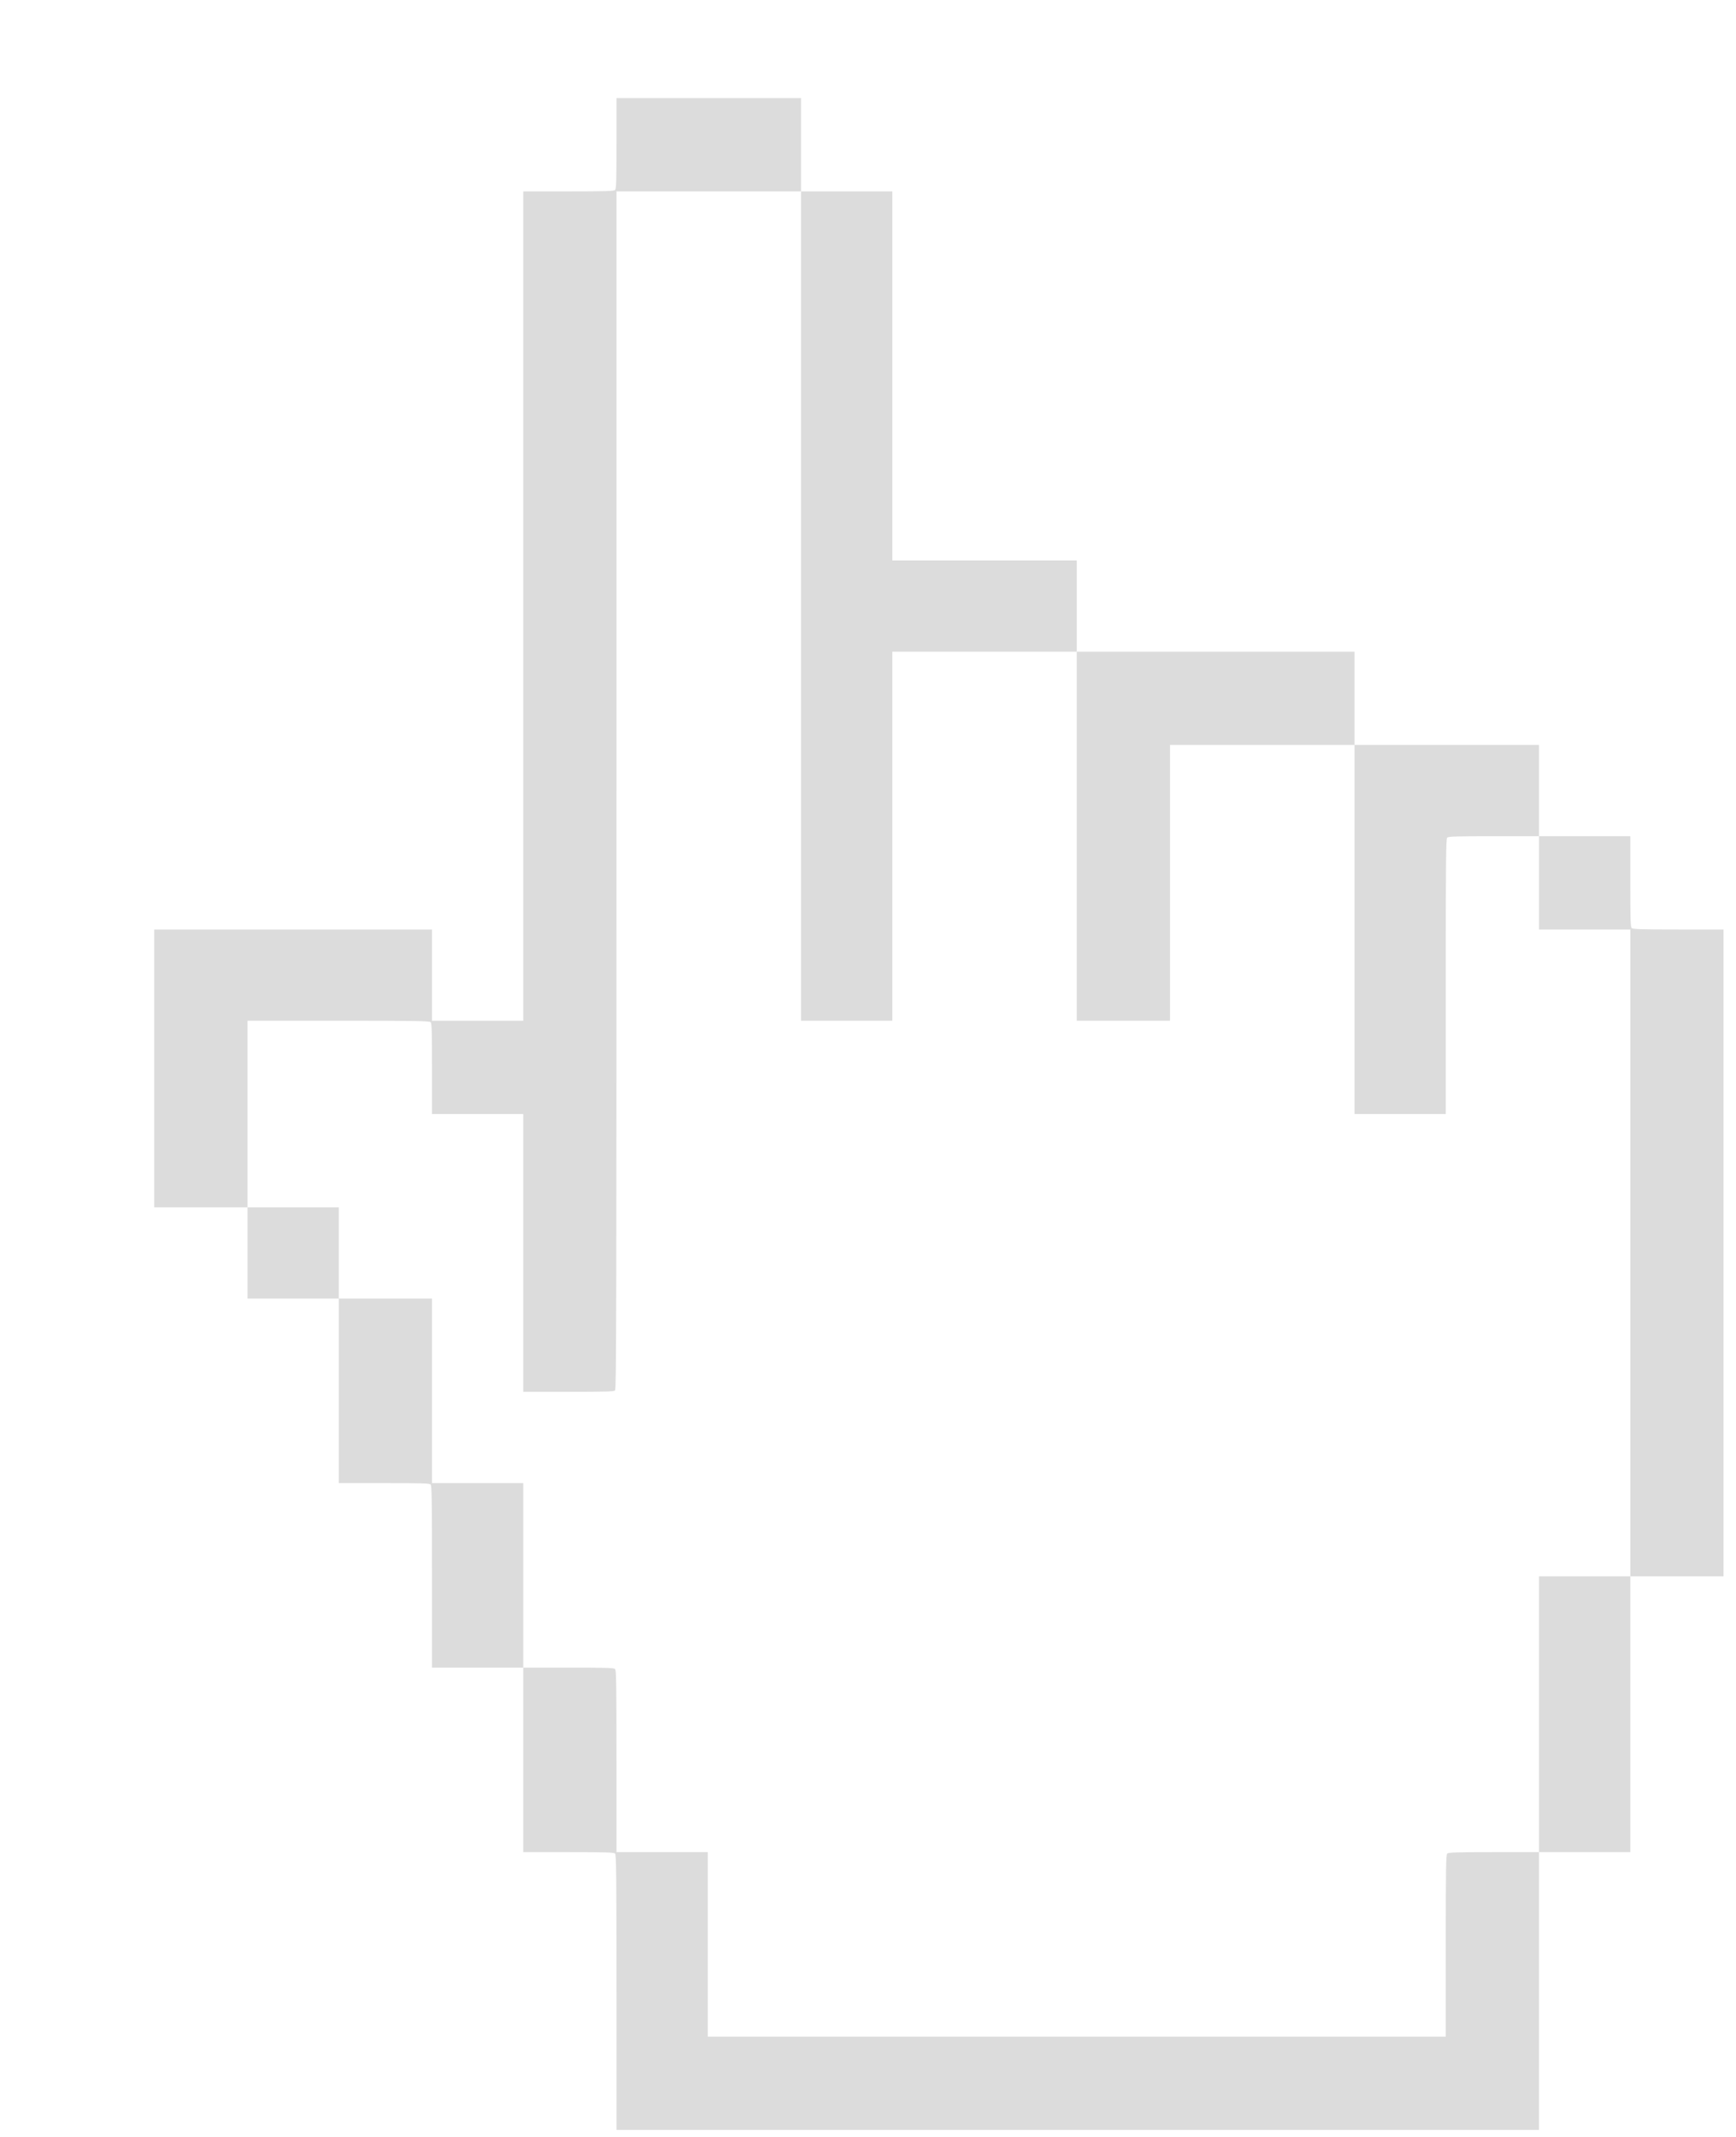 <svg width="26" height="32" viewBox="0 0 26 32" fill="none" xmlns="http://www.w3.org/2000/svg">
<g filter="url(#filter0_d)">
<path d="M22.948 12.464V22.136L21.833 25.924C21.467 26.375 20.734 27.306 20.734 27.425C20.734 27.544 20.516 28.811 20.407 29.43L8.879 29.52L8.165 26.608L7.512 26.073L6.665 24.082L5.268 21.423L3.961 18.363L2.52 16.728L1.554 16.312C1.46 15.812 1.275 14.788 1.287 14.693C1.299 14.598 1.421 13.831 1.48 13.46L4.674 13.148L5.209 14.277L5.878 14.53H7.066L7.616 1.619L7.868 1.159L8.507 0.951L10.424 1.188L10.751 1.872V7.443L12.058 7.71L14.539 8.052L14.791 8.557C14.767 8.74 14.714 9.113 14.702 9.137C14.69 9.16 15.797 9.275 16.351 9.33L18.58 9.582L20.14 10.236L20.779 10.533L21.521 10.934L21.729 11.439L22.561 12.123L22.948 12.464Z" fill="white"/>
<path fill-rule="evenodd" clip-rule="evenodd" d="M7.764 0.677C7.764 1.244 7.761 1.358 7.743 1.375C7.725 1.393 7.612 1.397 7.045 1.397H6.368V7.607V13.816H5.685H5.001V13.133V12.45H2.921H0.841V14.53V16.61H1.54H2.238V17.293V17.976H2.921H3.605V19.358V20.74H4.282C4.849 20.74 4.962 20.743 4.98 20.761C4.998 20.779 5.001 20.983 5.001 22.142V23.503H5.685H6.368V24.885V26.266H7.045C7.612 26.266 7.725 26.27 7.743 26.288C7.761 26.306 7.764 26.603 7.764 28.367V30.426H14.673H21.581V28.346V26.266H22.264H22.948V24.201V22.136H23.646H24.344V17.293V12.45H23.667C23.1 12.45 22.987 12.446 22.969 12.428C22.951 12.411 22.948 12.297 22.948 11.73V11.053H22.264H21.581V10.37V9.686H20.199H18.818V8.988V8.29H16.738H14.658V7.607V6.923H13.276H11.895V4.16V1.397H11.211H10.528V0.698V0H9.146H7.764V0.677ZM10.528 7.607V13.816H11.211H11.895V11.053V8.29H13.276H14.658V11.053V13.816H15.356H16.054V11.752V9.686H17.436H18.818V12.45V15.213H19.501H20.184V13.154C20.184 11.39 20.188 11.093 20.206 11.074C20.223 11.057 20.337 11.053 20.904 11.053H21.581V11.752V12.45H22.264H22.948V17.293V22.136H22.264H21.581V24.201V26.266H20.904C20.337 26.266 20.223 26.27 20.206 26.288C20.188 26.305 20.184 26.51 20.184 27.669V29.029H14.658H9.131V27.648V26.266H8.448H7.764V24.906C7.764 23.747 7.761 23.542 7.743 23.524C7.725 23.506 7.612 23.503 7.045 23.503H6.368V22.121V20.74H5.685H5.001V19.358V17.976H4.303H3.605V17.293V16.61H2.921H2.238V15.213V13.816H3.598C4.757 13.816 4.962 13.82 4.98 13.838C4.998 13.855 5.001 13.969 5.001 14.536V15.213H5.685H6.368V17.293V19.373H7.045C7.612 19.373 7.725 19.369 7.743 19.352C7.762 19.333 7.764 18.115 7.764 10.363V1.397H9.146H10.528V7.607Z" fill="#DCDCDC"/>
</g>
<defs>
<filter id="filter0_d" x="0.841" y="0" width="24.972" height="31.895" filterUnits="userSpaceOnUse" color-interpolation-filters="sRGB">
<feFlood flood-opacity="0" result="BackgroundImageFix"/>
<feColorMatrix in="SourceAlpha" type="matrix" values="0 0 0 0 0 0 0 0 0 0 0 0 0 0 0 0 0 0 127 0"/>
<feOffset dx="1.469" dy="1.469"/>
<feColorMatrix type="matrix" values="0 0 0 0 0.49 0 0 0 0 0.49 0 0 0 0 0.49 0 0 0 1 0"/>
<feBlend mode="normal" in2="BackgroundImageFix" result="effect1_dropShadow"/>
<feBlend mode="normal" in="SourceGraphic" in2="effect1_dropShadow" result="shape"/>
</filter>
</defs>
</svg>
